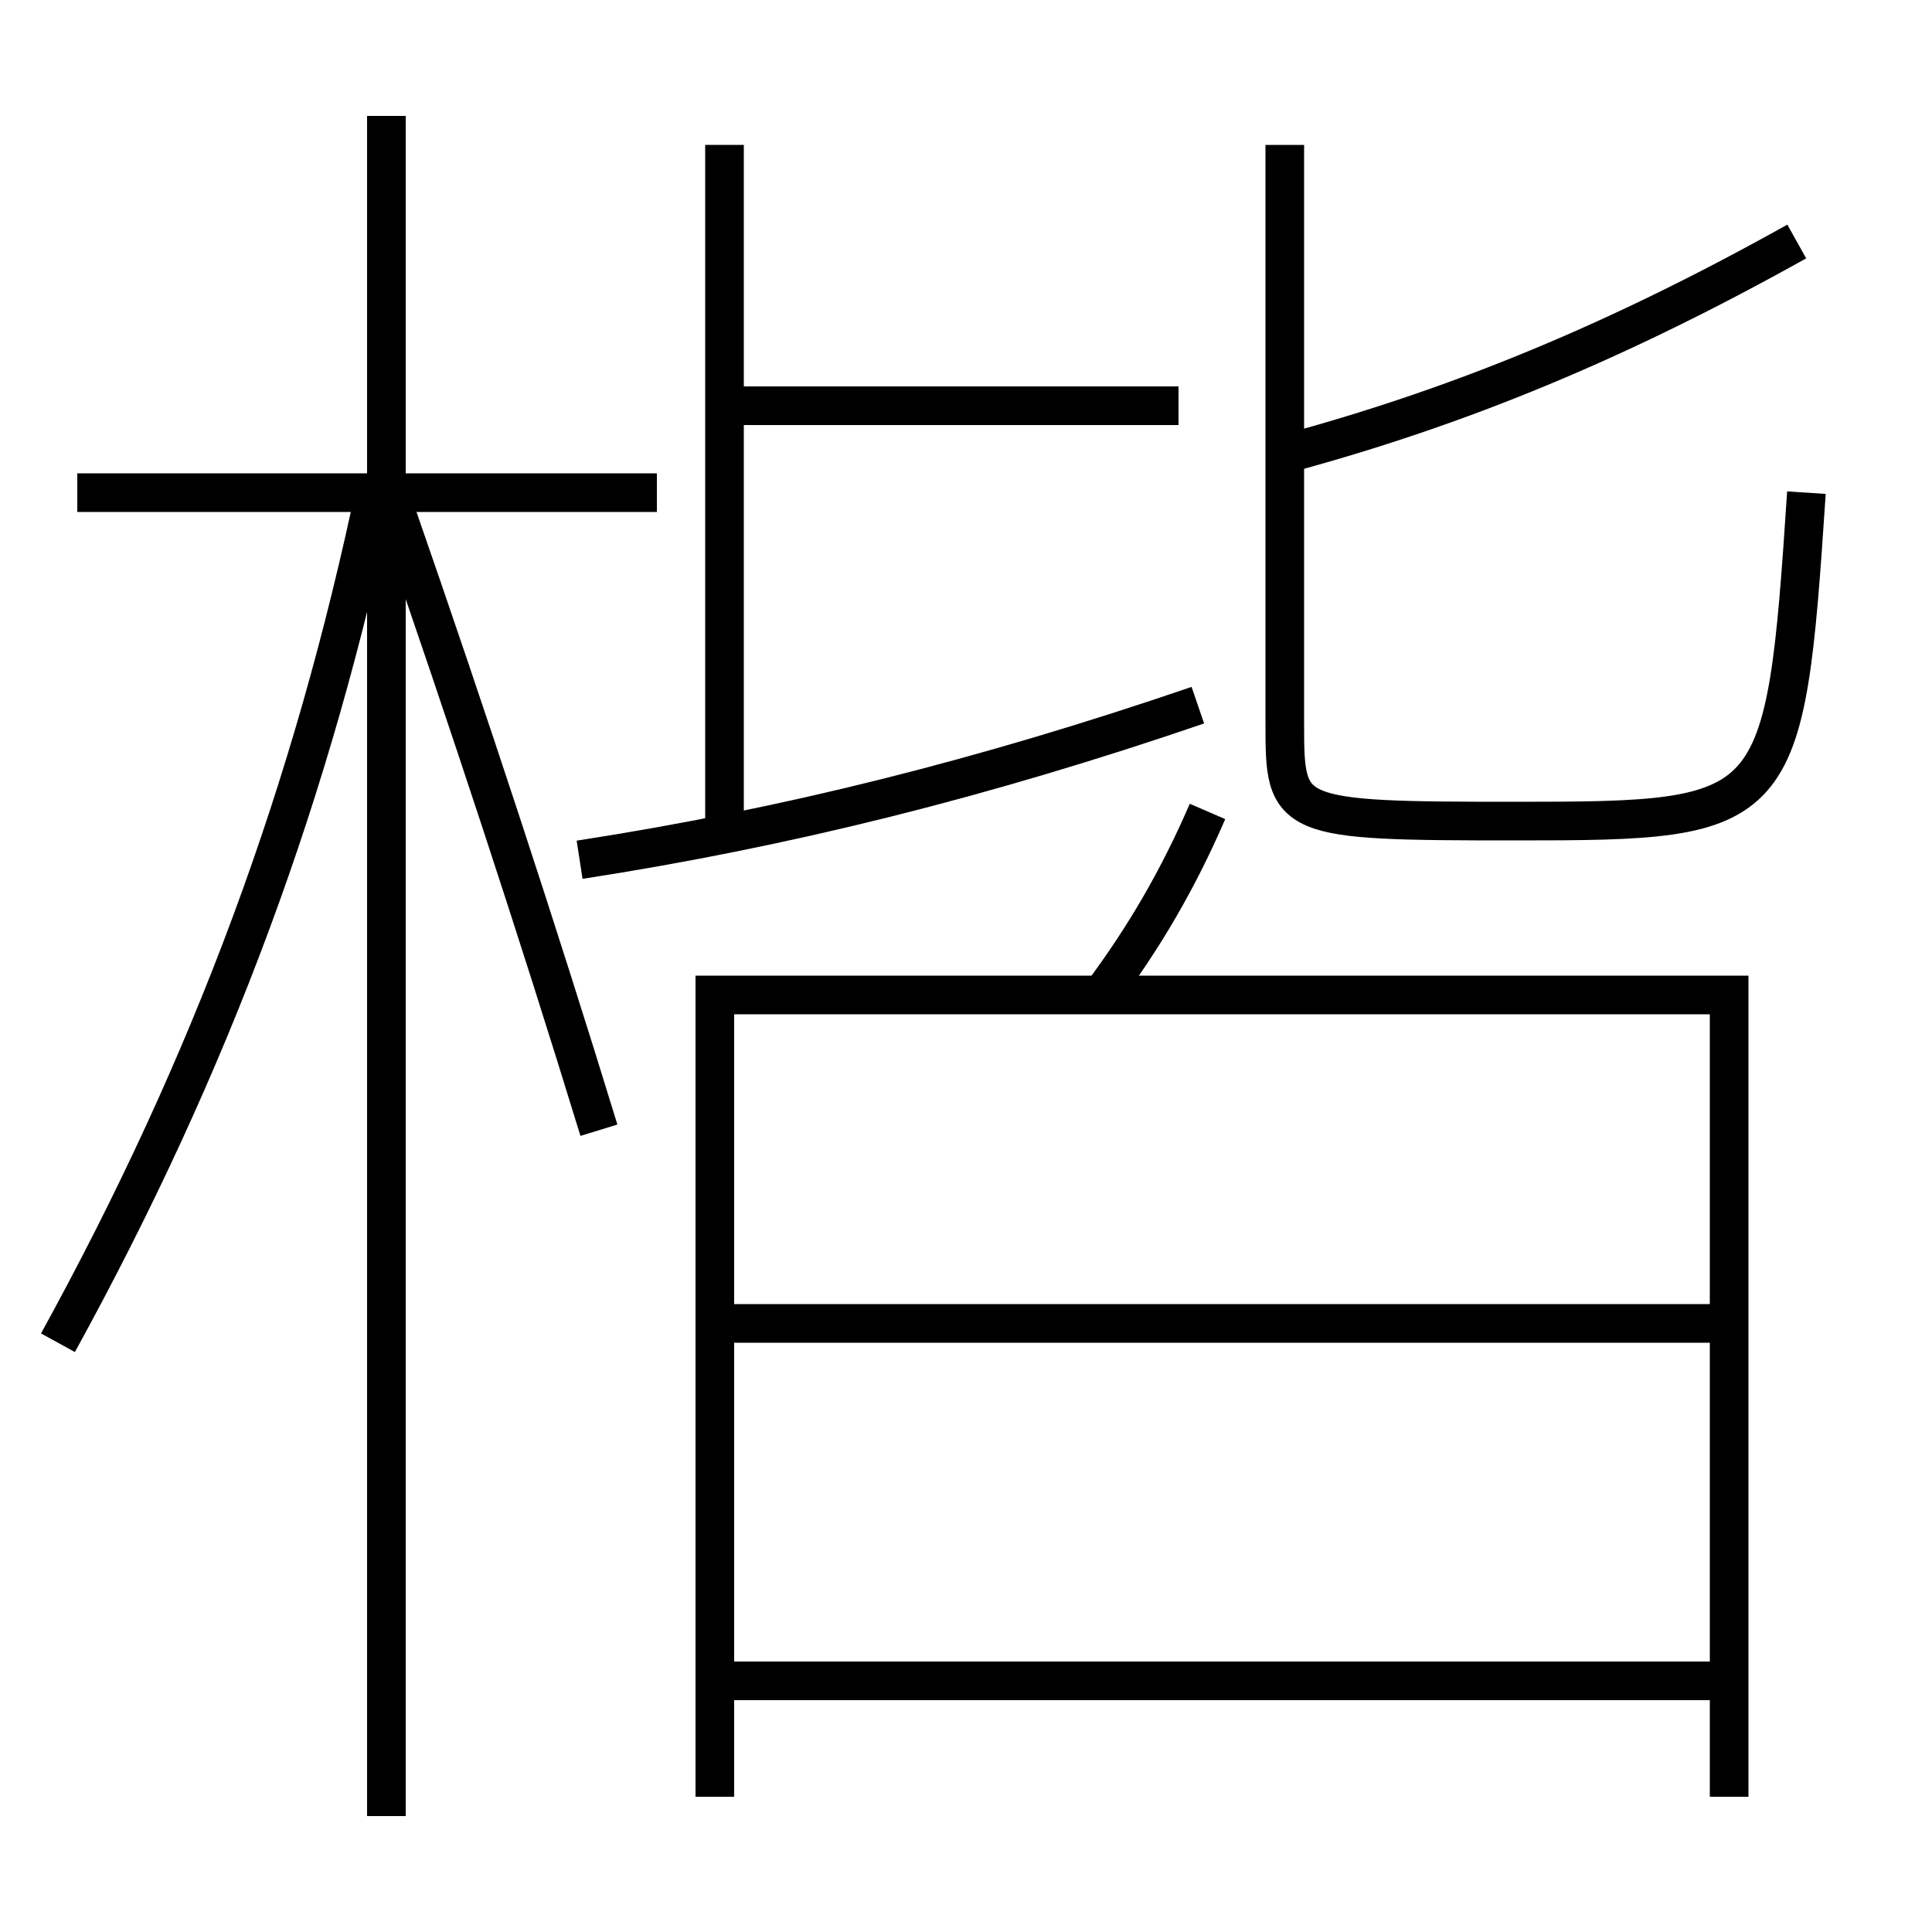 <?xml version='1.0' encoding='utf-8'?>
<svg xmlns="http://www.w3.org/2000/svg" height="100px" version="1.0" viewBox="0 0 100 100" width="100px" x="0px" y="0px">
<line fill="none" stroke="#000000" stroke-width="2" x1="20" x2="20" y1="94" y2="6" /><line fill="none" stroke="#000000" stroke-width="2" x1="34" x2="4" y1="25.5" y2="25.5" /><line fill="none" stroke="#000000" stroke-width="2" x1="37.5" x2="61" y1="21" y2="21" /><line fill="none" stroke="#000000" stroke-width="2" x1="37.5" x2="37.5" y1="43" y2="7.5" /><line fill="none" stroke="#000000" stroke-width="2" x1="38" x2="89.5" y1="87" y2="87" /><line fill="none" stroke="#000000" stroke-width="2" x1="38" x2="89.5" y1="68.5" y2="68.5" /><polyline fill="none" points="89.5,93 89.5,51.5 37,51.5 37,93" stroke="#000000" stroke-width="2" /><path d="M3,69.5 c7.954,-14.471 13.176,-28.562 16.5,-44.5" fill="none" stroke="#000000" stroke-width="2" /><path d="M31,58.5 c-3.197,-10.43 -6.789,-21.329 -10.5,-32" fill="none" stroke="#000000" stroke-width="2" /><path d="M66.5,7.5 v30.0 c0,4.886 0.127,5 12,5 c13.652,0 13.89,-0.227 15,-17" fill="none" stroke="#000000" stroke-width="2" /><path d="M66.5,23.5 c9.05,-2.438 17.237,-5.827 26.5,-11" fill="none" stroke="#000000" stroke-width="2" /><path d="M30,44.5 c10.702,-1.652 20.96,-4.222 32,-8" fill="none" stroke="#000000" stroke-width="2" /><path d="M62.5,42 c-1.52,3.519 -3.293,6.552 -5.5,9.5" fill="none" stroke="#000000" stroke-width="2" /></svg>